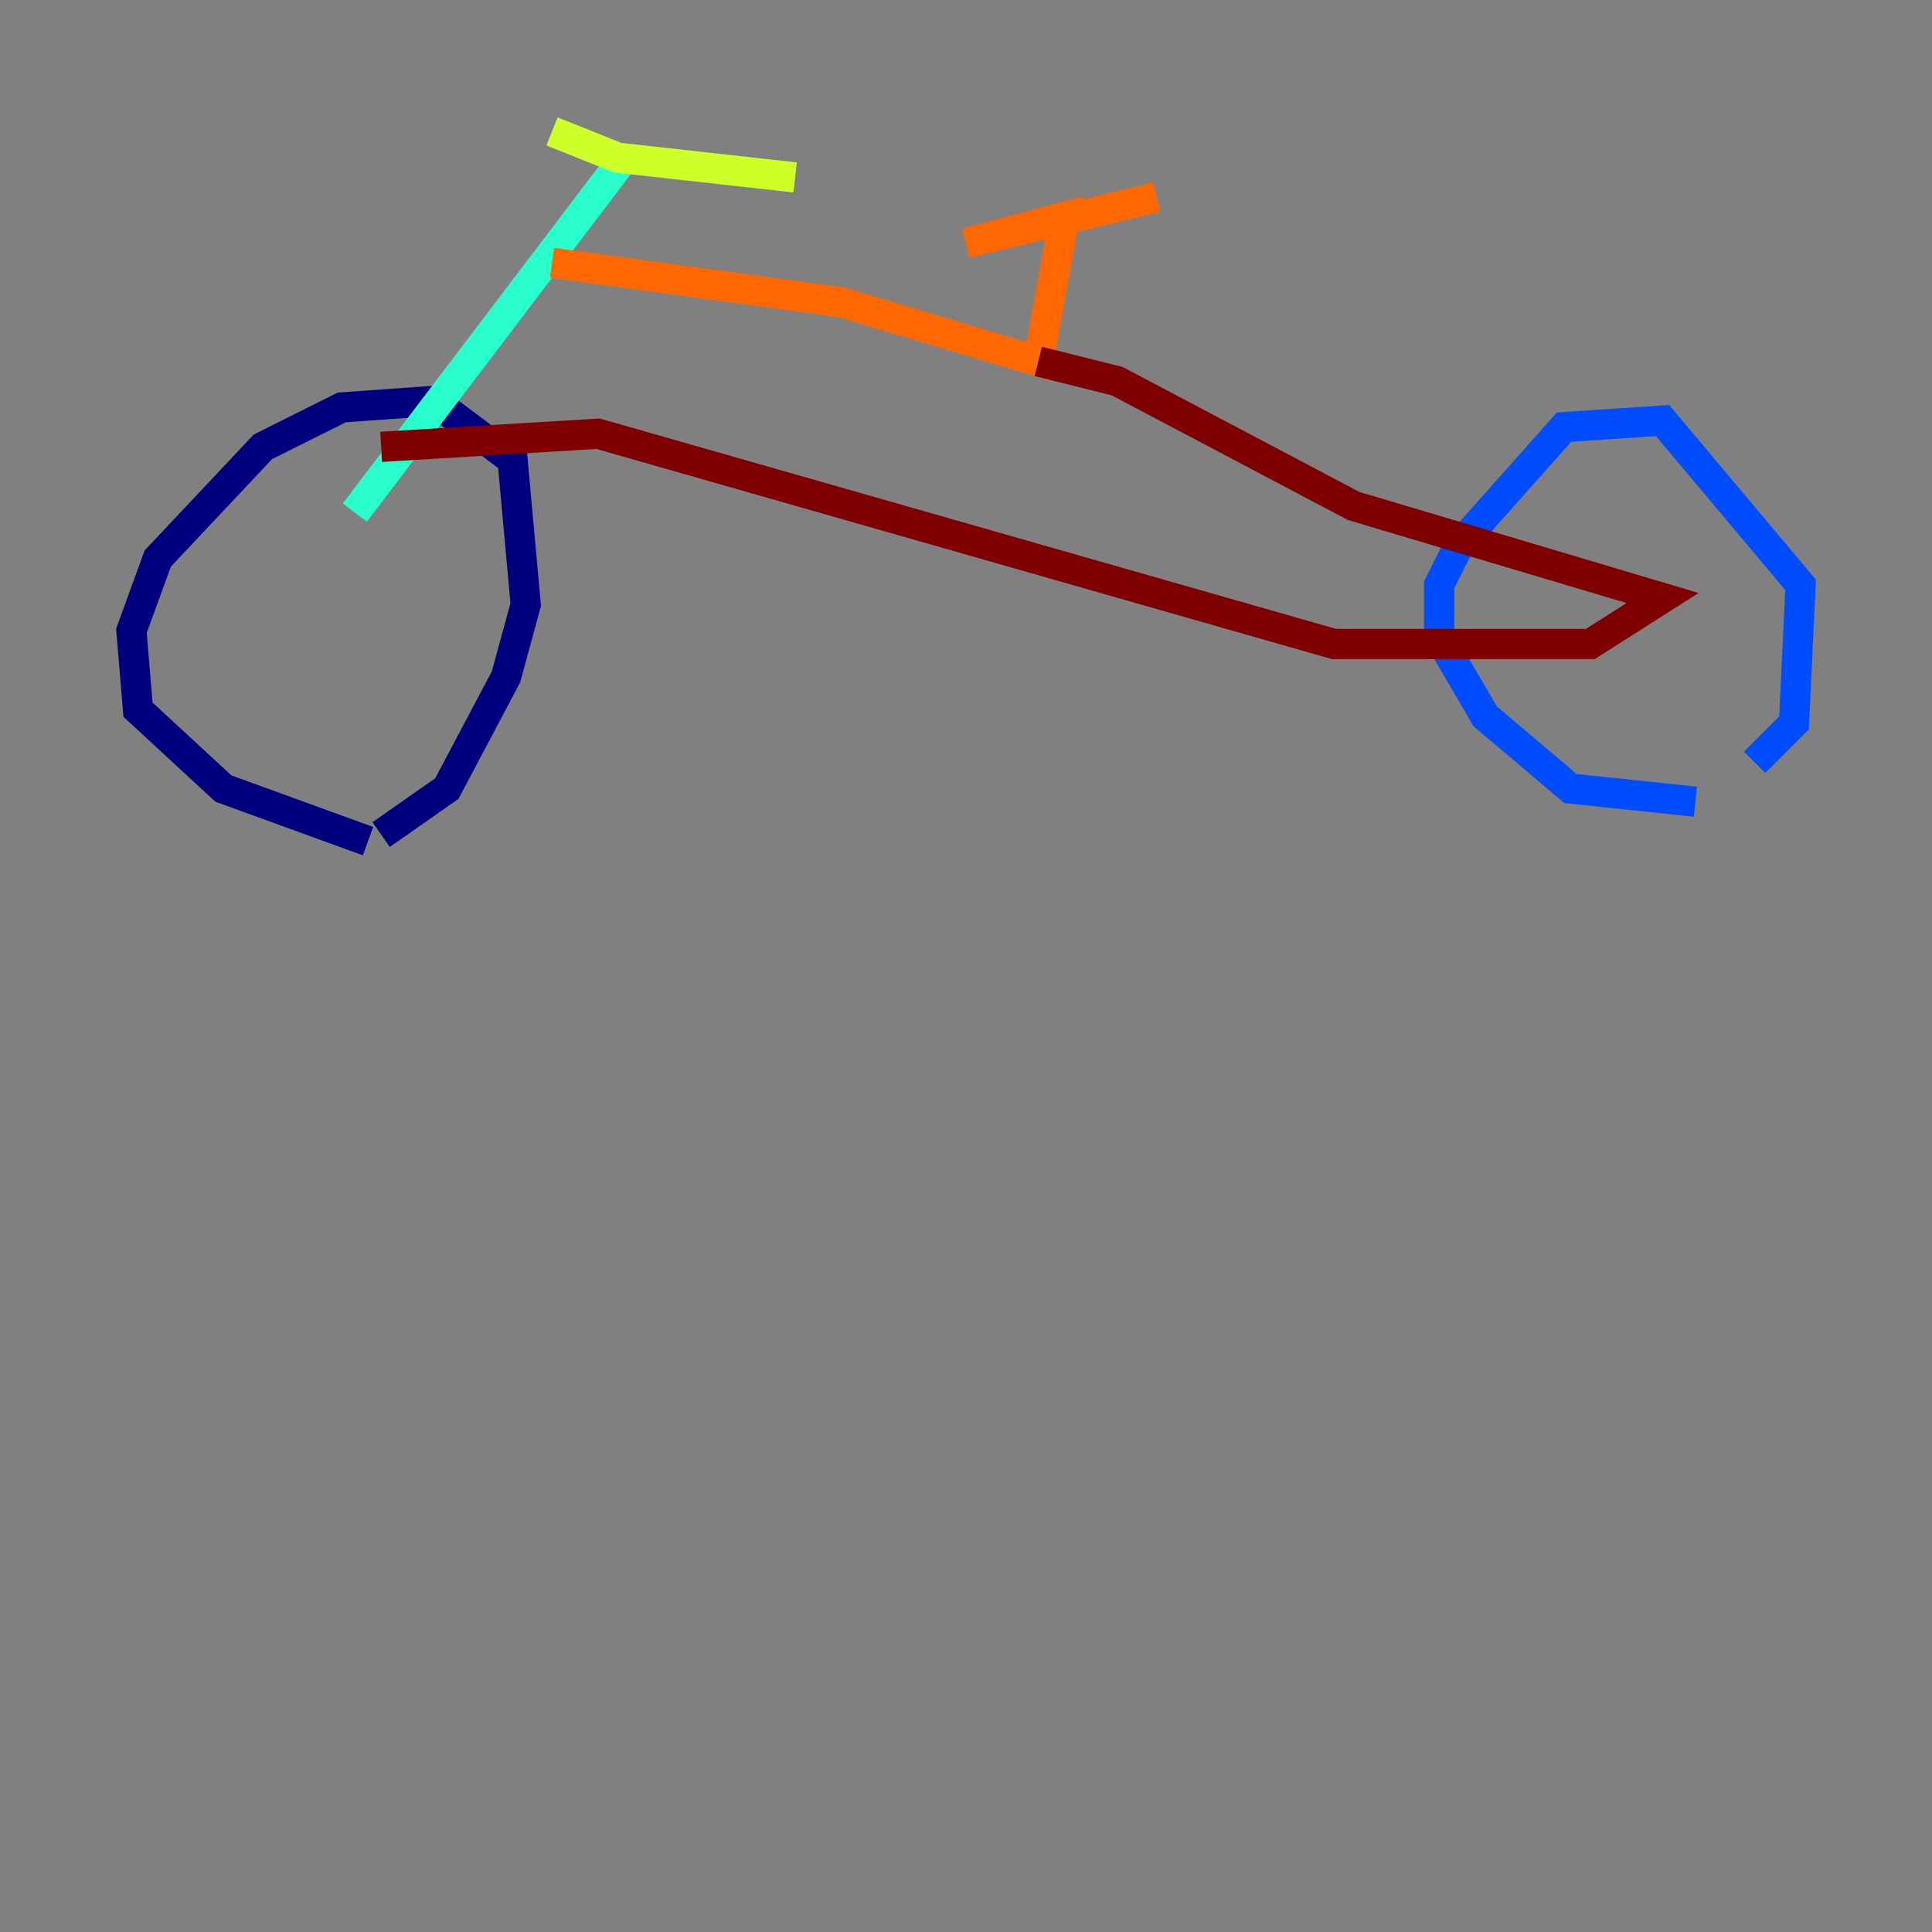<?xml version="1.0" encoding="utf-8" ?>
<svg baseProfile="tiny" height="128" version="1.2" viewBox="0,0,128,128" width="128" xmlns="http://www.w3.org/2000/svg" xmlns:ev="http://www.w3.org/2001/xml-events" xmlns:xlink="http://www.w3.org/1999/xlink"><rect x="0" y="0" width="128" height="128" fill="#808080" stroke="none"/><defs /><polyline fill="none" points="24.381,55.728 14.803,52.245 9.143,47.02 8.707,41.796 10.449,37.007 17.415,29.605 22.64,26.993 28.735,26.558 33.959,30.476 34.83,40.054 33.524,44.843 29.605,52.245 25.252,55.292" stroke="#00007f" stroke-width="2" /><polyline fill="none" points="112.326,53.116 104.054,52.245 98.395,47.456 95.347,42.231 95.347,38.748 96.653,36.136 103.619,28.299 110.15,27.864 119.293,38.748 118.857,47.891 116.245,50.503" stroke="#004cff" stroke-width="2" /><polyline fill="none" points="23.51,33.959 41.361,10.449" stroke="#29ffcd" stroke-width="2" /><polyline fill="none" points="36.571,8.707 40.925,10.449 52.68,11.755" stroke="#cdff29" stroke-width="2" /><polyline fill="none" points="36.571,17.415 55.728,20.027 68.789,23.946 70.531,14.367 64.0,16.109 76.626,13.061" stroke="#ff6700" stroke-width="2" /><polyline fill="none" points="68.789,23.946 74.014,25.252 89.687,33.524 110.15,39.619 105.361,42.667 88.381,42.667 39.619,28.735 25.252,29.605" stroke="#7f0000" stroke-width="2" /></svg>